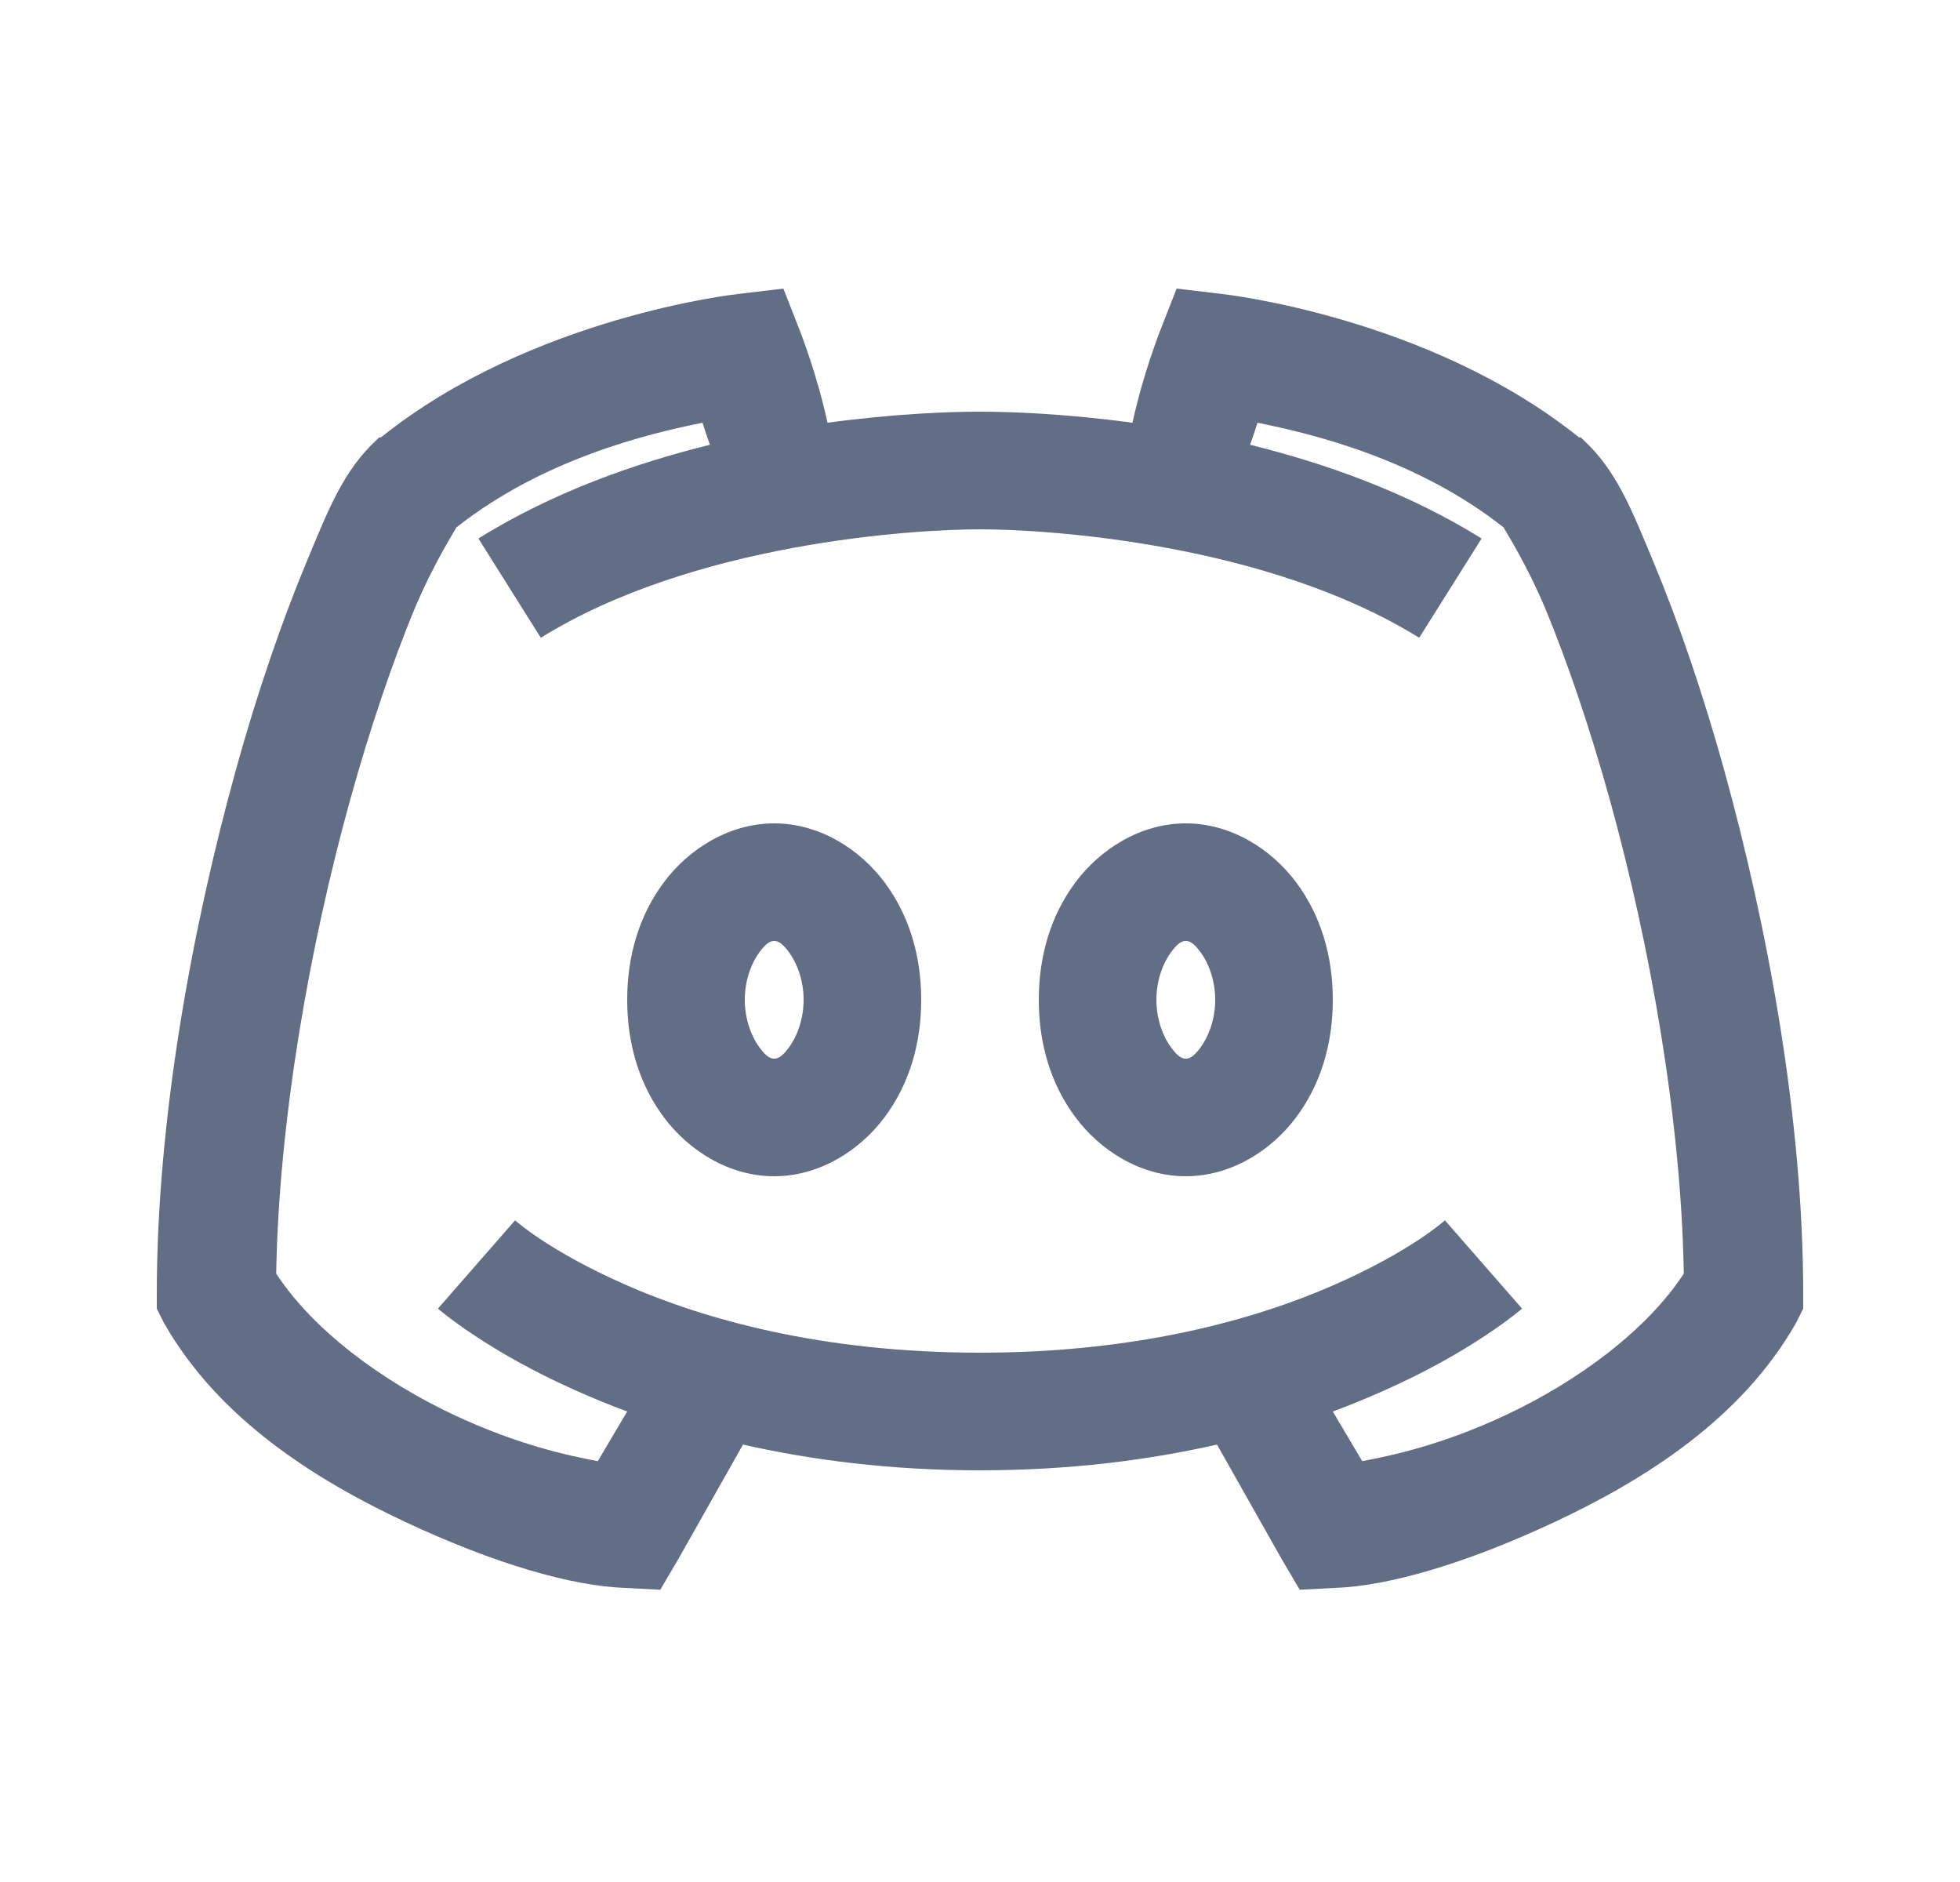 <svg width="25" height="24" viewBox="0 0 25 24" fill="none" xmlns="http://www.w3.org/2000/svg">
<path d="M9.992 3.68L9.406 3.75C9.406 3.75 6.778 4.037 4.859 5.578H4.836L4.812 5.602C4.382 5.997 4.194 6.483 3.898 7.195C3.603 7.907 3.286 8.815 3.008 9.82C2.451 11.833 2 14.271 2 16.5V16.688L2.094 16.875C2.788 18.094 4.021 18.87 5.164 19.406C6.307 19.942 7.294 20.227 7.977 20.25L8.422 20.273L8.656 19.875L9.477 18.422C10.347 18.618 11.349 18.75 12.5 18.75C13.651 18.75 14.653 18.618 15.523 18.422L16.344 19.875L16.578 20.273L17.023 20.25C17.706 20.227 18.693 19.942 19.836 19.406C20.979 18.87 22.212 18.094 22.906 16.875L23 16.688V16.5C23 14.271 22.549 11.833 21.992 9.82C21.714 8.815 21.398 7.907 21.102 7.195C20.806 6.483 20.618 5.997 20.188 5.602L20.164 5.578H20.141C18.222 4.037 15.594 3.75 15.594 3.75L15.008 3.68L14.797 4.219C14.797 4.219 14.58 4.767 14.445 5.391C13.596 5.276 12.901 5.25 12.5 5.25C12.099 5.25 11.404 5.276 10.555 5.391C10.42 4.767 10.203 4.219 10.203 4.219L9.992 3.68ZM8.961 5.391C8.993 5.496 9.025 5.587 9.055 5.672C8.085 5.912 7.051 6.278 6.102 6.867L6.898 8.133C8.844 6.926 11.639 6.75 12.5 6.75C13.361 6.75 16.156 6.926 18.102 8.133L18.898 6.867C17.949 6.278 16.915 5.912 15.945 5.672C15.975 5.587 16.007 5.496 16.039 5.391C16.739 5.531 18.075 5.854 19.18 6.727C19.174 6.729 19.461 7.163 19.719 7.781C19.982 8.417 20.275 9.264 20.539 10.219C21.046 12.05 21.444 14.279 21.477 16.242C21.005 16.963 20.129 17.613 19.203 18.047C18.395 18.425 17.756 18.562 17.375 18.633L17 18C17.223 17.918 17.442 17.827 17.633 17.742C18.787 17.235 19.414 16.688 19.414 16.688L18.43 15.562C18.43 15.562 18.008 15.949 17.023 16.383C16.039 16.816 14.536 17.25 12.5 17.25C10.464 17.25 8.961 16.816 7.977 16.383C6.992 15.949 6.57 15.562 6.57 15.562L5.586 16.688C5.586 16.688 6.213 17.235 7.367 17.742C7.558 17.827 7.777 17.918 8 18L7.625 18.633C7.244 18.562 6.605 18.425 5.797 18.047C4.871 17.613 3.995 16.963 3.523 16.242C3.556 14.279 3.954 12.05 4.461 10.219C4.725 9.264 5.018 8.417 5.281 7.781C5.539 7.163 5.826 6.729 5.82 6.727C6.925 5.854 8.261 5.531 8.961 5.391ZM9.875 10.5C9.295 10.5 8.782 10.831 8.469 11.25C8.155 11.669 8 12.185 8 12.75C8 13.315 8.155 13.831 8.469 14.25C8.782 14.669 9.295 15 9.875 15C10.455 15 10.968 14.669 11.281 14.25C11.595 13.831 11.75 13.315 11.75 12.75C11.75 12.185 11.595 11.669 11.281 11.25C10.968 10.831 10.455 10.5 9.875 10.5ZM15.125 10.5C14.545 10.5 14.032 10.831 13.719 11.25C13.405 11.669 13.25 12.185 13.25 12.75C13.25 13.315 13.405 13.831 13.719 14.25C14.032 14.669 14.545 15 15.125 15C15.705 15 16.218 14.669 16.531 14.25C16.845 13.831 17 13.315 17 12.75C17 12.185 16.845 11.669 16.531 11.25C16.218 10.831 15.705 10.5 15.125 10.5ZM9.875 12C9.916 12 9.969 12.015 10.062 12.141C10.156 12.267 10.25 12.486 10.25 12.75C10.25 13.014 10.156 13.233 10.062 13.359C9.969 13.485 9.916 13.5 9.875 13.5C9.834 13.5 9.781 13.485 9.688 13.359C9.594 13.233 9.5 13.014 9.5 12.75C9.5 12.486 9.594 12.267 9.688 12.141C9.781 12.015 9.834 12 9.875 12ZM15.125 12C15.166 12 15.219 12.015 15.312 12.141C15.406 12.267 15.5 12.486 15.5 12.75C15.5 13.014 15.406 13.233 15.312 13.359C15.219 13.485 15.166 13.5 15.125 13.5C15.084 13.5 15.031 13.485 14.938 13.359C14.844 13.233 14.75 13.014 14.75 12.75C14.75 12.486 14.844 12.267 14.938 12.141C15.031 12.015 15.084 12 15.125 12Z" fill="#616E85"/>
</svg>
